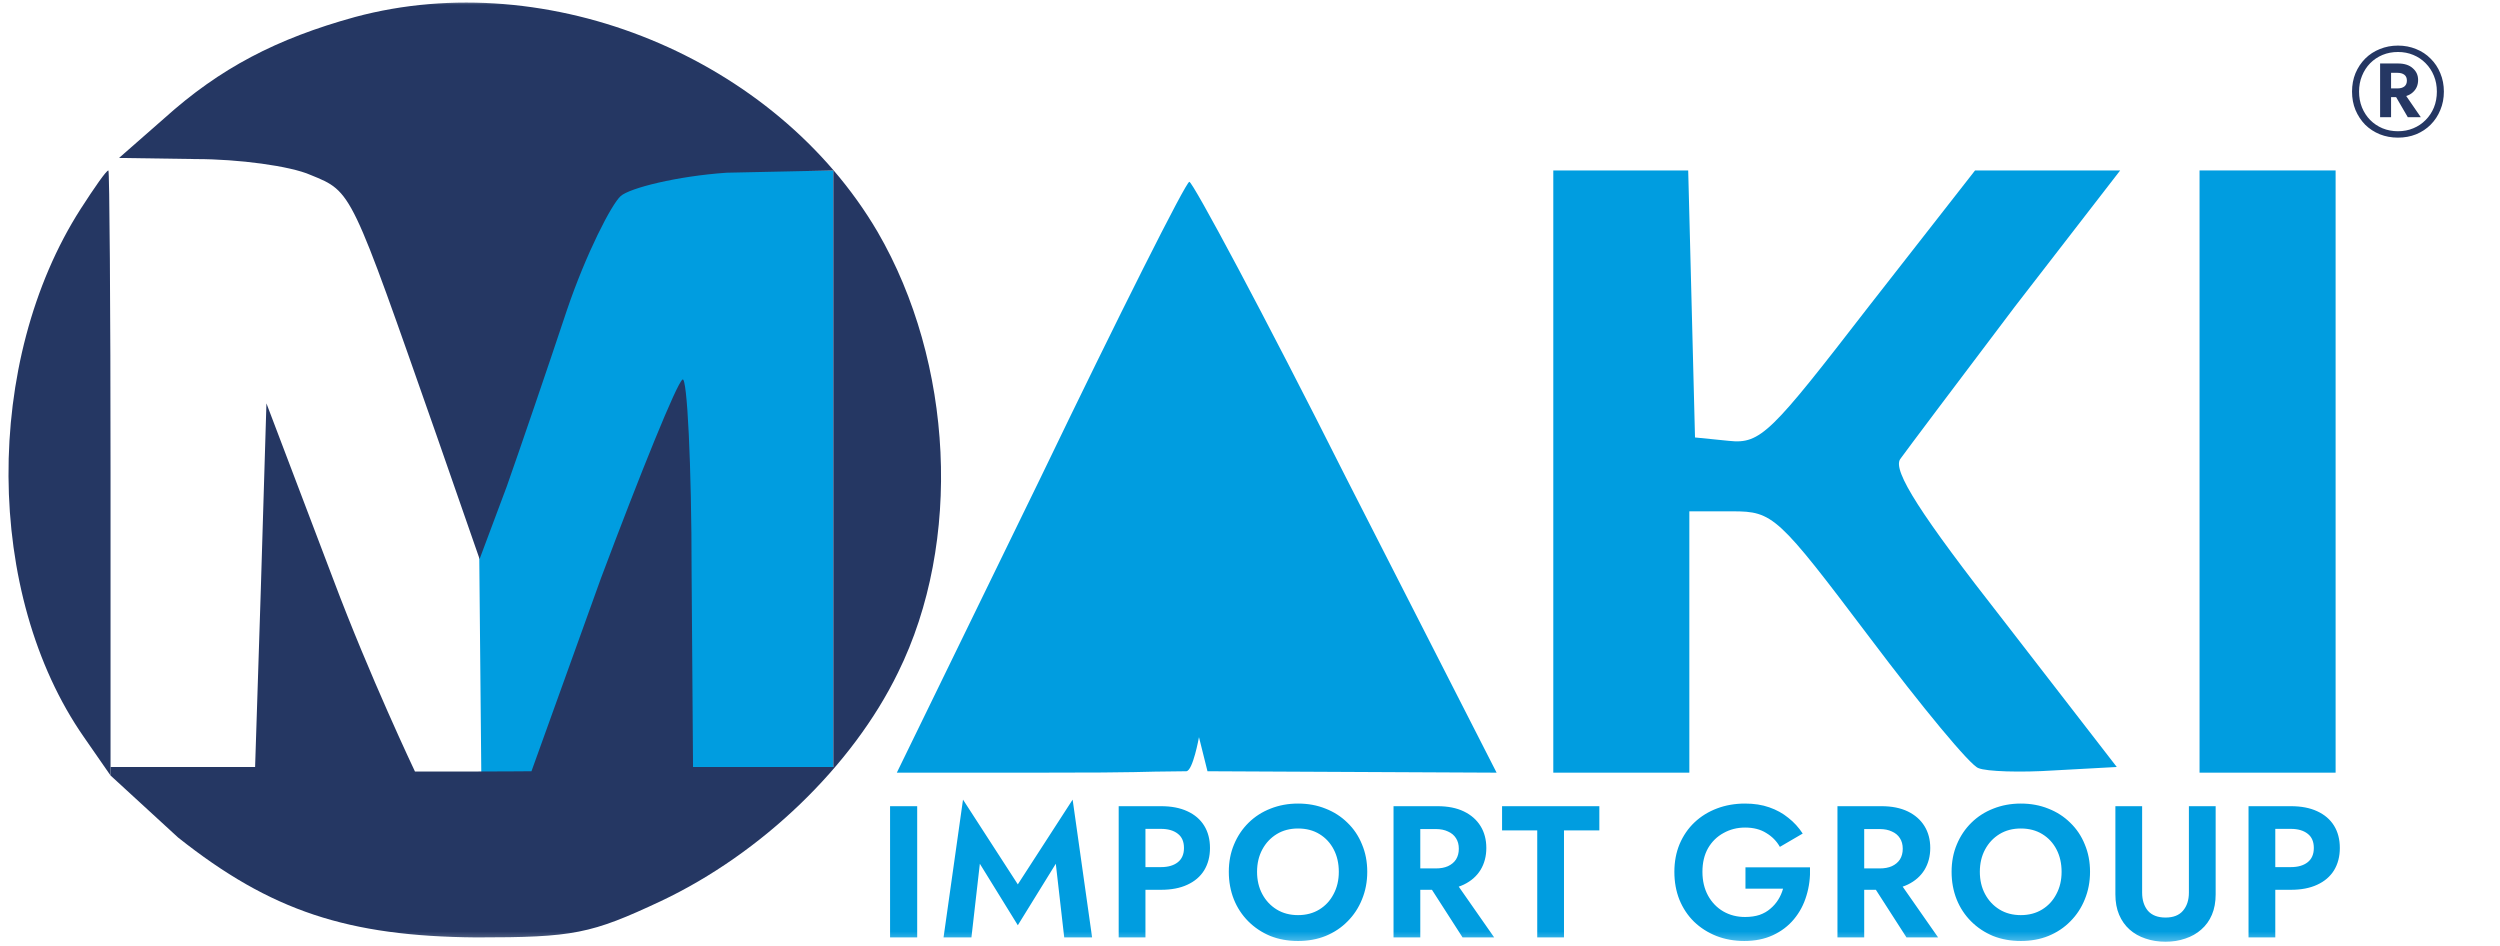 <svg width="259" height="98" viewBox="0 0 259 98" fill="none" xmlns="http://www.w3.org/2000/svg">
<mask id="mask0_5_109" style="mask-type:luminance" maskUnits="userSpaceOnUse" x="0" y="0" width="259" height="98">
<path d="M258.412 0H0V97.706H258.412V0Z" fill="white"/>
</mask>
<g mask="url(#mask0_5_109)">
<path d="M86.333 17.658H50.214V79.46H86.333V17.658Z" fill="#009DE0"/>
<path d="M55.5 78.577H50.214V80.342H55.5V78.577Z" fill="#009DE0"/>
<path d="M50.069 49L50.364 80.342" stroke="#009DE0"/>
<path d="M92.211 83.521H95.021V97.117H92.211V83.521ZM101.512 89.484L100.64 97.117H97.752L99.768 82.841L105.446 91.62L111.125 82.841L113.141 97.117H110.253L109.381 89.484L105.446 95.855L101.512 89.484ZM115.896 83.521H118.668V97.117H115.896V83.521ZM117.582 85.871V83.521H120.276C121.349 83.521 122.26 83.695 123.009 84.045C123.772 84.395 124.353 84.893 124.753 85.541C125.154 86.188 125.354 86.959 125.354 87.852C125.354 88.732 125.154 89.503 124.753 90.163C124.353 90.811 123.772 91.309 123.009 91.659C122.26 92.009 121.349 92.183 120.276 92.183H117.582V89.833H120.276C121.013 89.833 121.594 89.665 122.021 89.328C122.447 88.992 122.66 88.499 122.66 87.852C122.66 87.192 122.447 86.7 122.021 86.376C121.594 86.039 121.013 85.871 120.276 85.871H117.582ZM130.231 90.319C130.231 91.187 130.413 91.957 130.774 92.63C131.136 93.304 131.634 93.835 132.266 94.223C132.9 94.612 133.636 94.806 134.476 94.806C135.316 94.806 136.052 94.612 136.685 94.223C137.318 93.835 137.809 93.304 138.158 92.63C138.52 91.957 138.701 91.187 138.701 90.319C138.701 89.451 138.526 88.681 138.177 88.007C137.828 87.334 137.338 86.803 136.704 86.415C136.072 86.026 135.328 85.832 134.476 85.832C133.636 85.832 132.9 86.026 132.266 86.415C131.634 86.803 131.136 87.334 130.774 88.007C130.413 88.681 130.231 89.451 130.231 90.319ZM127.305 90.319C127.305 89.283 127.486 88.338 127.847 87.483C128.209 86.615 128.713 85.865 129.359 85.23C130.006 84.595 130.761 84.11 131.627 83.773C132.506 83.424 133.455 83.249 134.476 83.249C135.51 83.249 136.459 83.424 137.325 83.773C138.191 84.11 138.946 84.595 139.592 85.23C140.251 85.865 140.755 86.615 141.104 87.483C141.466 88.338 141.647 89.283 141.647 90.319C141.647 91.342 141.466 92.294 141.104 93.174C140.755 94.042 140.258 94.799 139.612 95.447C138.979 96.094 138.223 96.599 137.344 96.962C136.479 97.311 135.522 97.486 134.476 97.486C133.429 97.486 132.467 97.311 131.588 96.962C130.723 96.599 129.967 96.094 129.32 95.447C128.675 94.799 128.177 94.042 127.828 93.174C127.479 92.294 127.305 91.342 127.305 90.319ZM147.452 90.785H150.379L154.797 97.117H151.522L147.452 90.785ZM144.37 83.521H147.142V97.117H144.37V83.521ZM146.057 85.89V83.521H148.925C149.998 83.521 150.909 83.702 151.658 84.065C152.407 84.427 152.983 84.932 153.383 85.58C153.783 86.227 153.983 86.984 153.983 87.852C153.983 88.707 153.783 89.464 153.383 90.125C152.983 90.772 152.407 91.277 151.658 91.64C150.909 92.003 149.998 92.183 148.925 92.183H146.057V89.969H148.751C149.242 89.969 149.661 89.892 150.01 89.736C150.372 89.568 150.65 89.335 150.844 89.037C151.037 88.726 151.134 88.357 151.134 87.93C151.134 87.502 151.037 87.14 150.844 86.842C150.65 86.531 150.372 86.298 150.01 86.143C149.661 85.975 149.242 85.89 148.751 85.89H146.057ZM155.614 86.026V83.521H165.692V86.026H162.029V97.117H159.258V86.026H155.614ZM180.83 92.067V89.853H187.516C187.555 90.888 187.432 91.867 187.148 92.786C186.876 93.705 186.444 94.52 185.849 95.233C185.268 95.932 184.545 96.482 183.679 96.884C182.813 97.286 181.825 97.486 180.713 97.486C179.667 97.486 178.698 97.311 177.806 96.962C176.928 96.612 176.159 96.12 175.5 95.486C174.854 94.851 174.35 94.093 173.988 93.213C173.639 92.333 173.465 91.368 173.465 90.319C173.465 89.27 173.646 88.312 174.007 87.444C174.383 86.564 174.899 85.813 175.558 85.191C176.217 84.57 176.992 84.09 177.884 83.754C178.775 83.417 179.744 83.249 180.791 83.249C181.721 83.249 182.554 83.378 183.291 83.637C184.041 83.896 184.7 84.259 185.268 84.725C185.849 85.178 186.347 85.722 186.76 86.356L184.396 87.736C184.06 87.14 183.589 86.661 182.981 86.298C182.387 85.923 181.657 85.735 180.791 85.735C179.977 85.735 179.234 85.923 178.562 86.298C177.891 86.661 177.354 87.185 176.953 87.871C176.566 88.558 176.372 89.373 176.372 90.319C176.372 91.251 176.566 92.073 176.953 92.786C177.341 93.485 177.864 94.029 178.523 94.417C179.195 94.806 179.951 95 180.791 95C181.347 95 181.844 94.928 182.283 94.786C182.723 94.631 183.097 94.417 183.407 94.145C183.731 93.873 184.002 93.563 184.221 93.213C184.441 92.863 184.609 92.481 184.725 92.067H180.83ZM193.442 90.785H196.369L200.788 97.117H197.512L193.442 90.785ZM190.361 83.521H193.132V97.117H190.361V83.521ZM192.047 85.89V83.521H194.915C195.987 83.521 196.898 83.702 197.648 84.065C198.397 84.427 198.972 84.932 199.373 85.58C199.774 86.227 199.974 86.984 199.974 87.852C199.974 88.707 199.774 89.464 199.373 90.125C198.972 90.772 198.397 91.277 197.648 91.64C196.898 92.003 195.987 92.183 194.915 92.183H192.047V89.969H194.741C195.231 89.969 195.652 89.892 196 89.736C196.362 89.568 196.64 89.335 196.834 89.037C197.028 88.726 197.125 88.357 197.125 87.93C197.125 87.502 197.028 87.14 196.834 86.842C196.64 86.531 196.362 86.298 196 86.143C195.652 85.975 195.231 85.89 194.741 85.89H192.047ZM205.111 90.319C205.111 91.187 205.293 91.957 205.654 92.63C206.016 93.304 206.514 93.835 207.146 94.223C207.78 94.612 208.516 94.806 209.356 94.806C210.196 94.806 210.933 94.612 211.565 94.223C212.198 93.835 212.689 93.304 213.038 92.63C213.4 91.957 213.581 91.187 213.581 90.319C213.581 89.451 213.406 88.681 213.057 88.007C212.709 87.334 212.218 86.803 211.584 86.415C210.952 86.026 210.208 85.832 209.356 85.832C208.516 85.832 207.78 86.026 207.146 86.415C206.514 86.803 206.016 87.334 205.654 88.007C205.293 88.681 205.111 89.451 205.111 90.319ZM202.185 90.319C202.185 89.283 202.366 88.338 202.727 87.483C203.089 86.615 203.593 85.865 204.239 85.23C204.886 84.595 205.642 84.11 206.507 83.773C207.386 83.424 208.336 83.249 209.356 83.249C210.39 83.249 211.34 83.424 212.205 83.773C213.071 84.11 213.826 84.595 214.472 85.23C215.131 85.865 215.635 86.615 215.984 87.483C216.346 88.338 216.527 89.283 216.527 90.319C216.527 91.342 216.346 92.294 215.984 93.174C215.635 94.042 215.138 94.799 214.492 95.447C213.859 96.094 213.103 96.599 212.224 96.962C211.359 97.311 210.402 97.486 209.356 97.486C208.309 97.486 207.347 97.311 206.468 96.962C205.603 96.599 204.847 96.094 204.2 95.447C203.555 94.799 203.057 94.042 202.708 93.174C202.359 92.294 202.185 91.342 202.185 90.319ZM219.154 83.521H221.925V92.475C221.925 93.252 222.126 93.88 222.526 94.359C222.94 94.825 223.547 95.058 224.348 95.058C225.149 95.058 225.75 94.825 226.15 94.359C226.564 93.88 226.77 93.252 226.77 92.475V83.521H229.542V92.65C229.542 93.452 229.413 94.159 229.154 94.767C228.896 95.375 228.528 95.887 228.049 96.301C227.584 96.715 227.035 97.026 226.402 97.234C225.77 97.454 225.084 97.564 224.348 97.564C223.599 97.564 222.907 97.454 222.274 97.234C221.641 97.026 221.092 96.715 220.627 96.301C220.161 95.887 219.8 95.375 219.541 94.767C219.283 94.159 219.154 93.452 219.154 92.65V83.521ZM232.948 83.521H235.72V97.117H232.948V83.521ZM234.635 85.871V83.521H237.329C238.401 83.521 239.312 83.695 240.061 84.045C240.823 84.395 241.405 84.893 241.806 85.541C242.206 86.188 242.406 86.959 242.406 87.852C242.406 88.732 242.206 89.503 241.806 90.163C241.405 90.811 240.823 91.309 240.061 91.659C239.312 92.009 238.401 92.183 237.329 92.183H234.635V89.833H237.329C238.065 89.833 238.646 89.665 239.073 89.328C239.499 88.992 239.712 88.499 239.712 87.852C239.712 87.192 239.499 86.7 239.073 86.376C238.646 86.039 238.065 85.871 237.329 85.871H234.635Z" fill="#009DE0"/>
<path d="M36.765 1.766C28.66 4.002 22.787 7.063 17.032 12.243L12.333 16.363L20.321 16.48C24.667 16.48 30.07 17.187 32.184 18.128C36.53 19.894 36.295 19.659 45.222 45.086L49.686 57.917L52.505 50.383C53.914 46.381 56.733 38.141 58.73 32.137C60.727 26.251 63.37 21.13 64.31 20.306C65.249 19.482 70.124 18.246 75.292 17.893L86.333 17.658V48.352V79.459H77.964H71.798L71.651 59.447C71.651 48.029 71.181 38.965 70.711 39.318C70.124 39.671 66.365 48.971 62.254 59.918C58.26 70.984 55.06 79.901 55.06 79.901C55.06 79.901 51.565 79.93 48.893 79.93C45.369 79.93 42.99 79.93 42.99 79.93C42.99 79.93 38.292 70.042 34.533 60.036L27.603 41.79L27.016 61.213L26.429 79.459H19.381H11.453V80.342L18.441 86.758C28.073 94.409 36.06 97 49.333 97.117C59.435 97.117 61.197 96.764 68.479 93.35C78.933 88.406 88.33 79.342 93.029 69.689C99.724 56.151 98.784 37.552 90.914 24.014C80.343 6.004 56.851 -3.649 36.765 1.766Z" fill="#253763"/>
<path d="M8.353 21.649C-1.719 37.379 -1.609 61.56 8.685 76.351L11.452 80.342V49C11.452 31.744 11.342 17.658 11.231 17.658C11.01 17.658 9.792 19.419 8.353 21.649Z" fill="#253763"/>
<path d="M160.921 48.853V80.048H167.969H175.016V66.51V52.973H179.479C183.708 52.973 184.178 53.444 193.692 66.04C199.095 73.22 204.146 79.342 204.969 79.577C205.79 79.93 209.314 80.048 212.838 79.813L219.298 79.46L207.552 64.274C198.978 53.326 196.041 48.735 196.864 47.558C197.45 46.734 202.854 39.553 208.727 31.784L219.65 17.658H212.133H204.616L193.574 31.784C183.473 44.85 182.416 46.028 179.127 45.674L175.603 45.321L175.25 31.431L174.898 17.658H167.969H160.921V48.853Z" fill="#009DE0"/>
<path d="M227.873 48.853V80.048H234.921H241.969V48.853V17.658H234.921H227.873V48.853Z" fill="#009DE0"/>
<path d="M92.911 80.048L107.829 49.441C115.933 32.608 122.864 18.835 123.216 18.835C123.569 18.835 130.969 32.608 139.426 49.441L155.048 80.048L125.095 79.901L124.214 76.369C124.214 76.369 123.581 79.896 122.893 79.901C116.859 79.942 119.692 80.048 107.476 80.048H92.911Z" fill="#009DE0"/>
<path d="M248.006 9.663H249.089L250.794 12.14H249.446L248.006 9.663ZM246.579 6.577H247.715V12.14H246.579V6.577ZM247.266 7.544V6.577H248.442C249.094 6.577 249.6 6.741 249.961 7.067C250.331 7.385 250.516 7.791 250.516 8.286C250.516 8.816 250.331 9.244 249.961 9.57C249.6 9.897 249.094 10.06 248.442 10.06H247.266V9.16H248.376C248.675 9.16 248.913 9.094 249.089 8.961C249.265 8.82 249.354 8.617 249.354 8.352C249.354 8.078 249.265 7.875 249.089 7.743C248.913 7.61 248.675 7.544 248.376 7.544H247.266ZM244.398 9.491C244.398 10.082 244.499 10.63 244.702 11.133C244.905 11.628 245.187 12.06 245.548 12.431C245.918 12.802 246.345 13.089 246.83 13.292C247.323 13.495 247.856 13.596 248.429 13.596C249.001 13.596 249.53 13.495 250.014 13.292C250.508 13.089 250.935 12.802 251.296 12.431C251.666 12.06 251.952 11.628 252.155 11.133C252.358 10.63 252.459 10.082 252.459 9.491C252.459 8.899 252.358 8.356 252.155 7.862C251.952 7.359 251.666 6.922 251.296 6.551C250.935 6.18 250.508 5.893 250.014 5.69C249.53 5.487 249.001 5.386 248.429 5.386C247.856 5.386 247.323 5.487 246.83 5.69C246.345 5.893 245.918 6.18 245.548 6.551C245.187 6.922 244.905 7.359 244.702 7.862C244.499 8.356 244.398 8.899 244.398 9.491ZM243.671 9.491C243.671 8.802 243.79 8.167 244.028 7.584C244.275 7.001 244.61 6.498 245.032 6.074C245.464 5.642 245.971 5.311 246.552 5.081C247.134 4.843 247.759 4.723 248.429 4.723C249.107 4.723 249.732 4.843 250.305 5.081C250.886 5.311 251.389 5.642 251.811 6.074C252.243 6.498 252.578 7.001 252.816 7.584C253.062 8.167 253.186 8.802 253.186 9.491C253.186 10.18 253.062 10.815 252.816 11.398C252.578 11.981 252.243 12.488 251.811 12.921C251.389 13.345 250.886 13.676 250.305 13.914C249.732 14.144 249.107 14.259 248.429 14.259C247.759 14.259 247.134 14.144 246.552 13.914C245.971 13.676 245.464 13.345 245.032 12.921C244.61 12.488 244.275 11.981 244.028 11.398C243.79 10.815 243.671 10.18 243.671 9.491Z" fill="#253763"/>
</g>
</svg>
